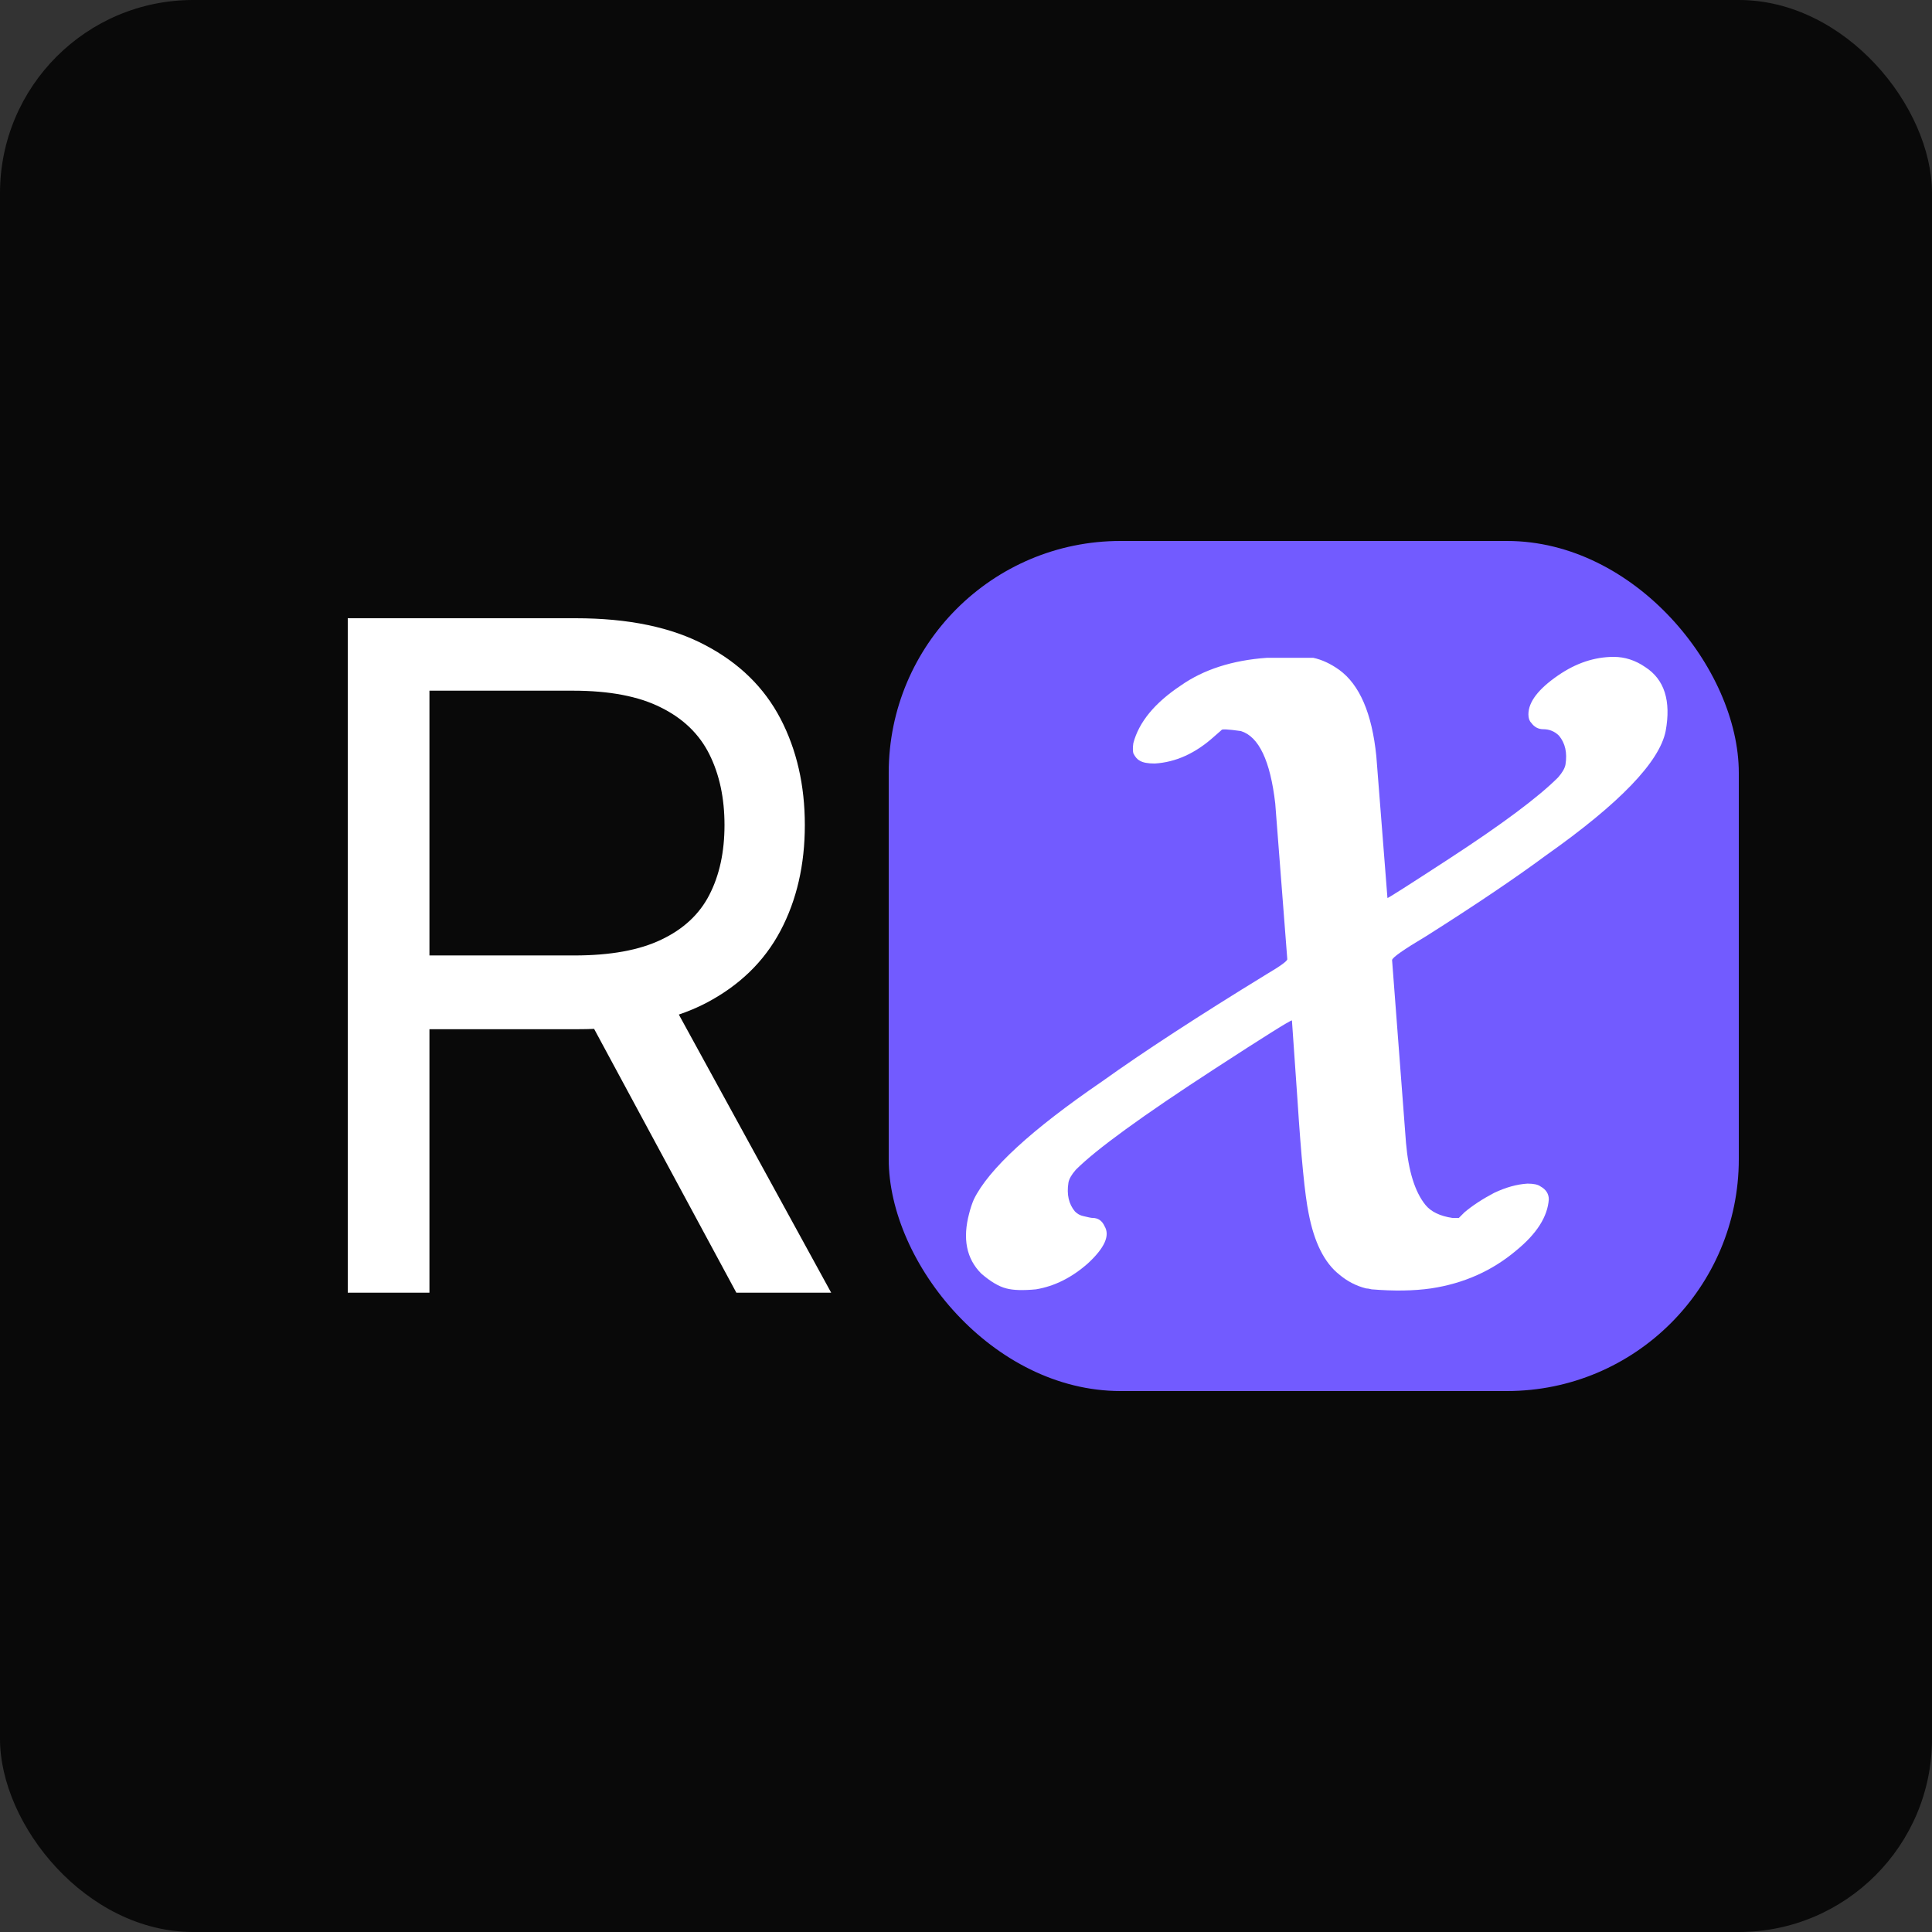 <svg width="50" height="50" viewBox="0 0 50 50" fill="none" xmlns="http://www.w3.org/2000/svg">
<rect x="0" y="0" width="50" height="50" fill="#333333" stroke="none"/>
<rect width="50" height="50" rx="5" fill="#090909"/>
<rect x="23" y="14" width="22" height="22" rx="6" fill="#725BFF"/>
<path d="M32.787 17.024H33.987C34.211 17.072 34.435 17.176 34.659 17.336C35.187 17.72 35.507 18.464 35.619 19.568L35.907 23.24C35.907 23.256 36.435 22.92 37.491 22.232C38.867 21.336 39.811 20.632 40.323 20.12C40.435 19.992 40.499 19.88 40.515 19.784C40.563 19.48 40.507 19.232 40.347 19.04C40.235 18.928 40.099 18.872 39.939 18.872C39.811 18.872 39.707 18.816 39.627 18.704C39.579 18.656 39.555 18.584 39.555 18.488C39.555 18.168 39.811 17.832 40.323 17.48C40.787 17.16 41.267 17 41.763 17C42.051 17 42.323 17.088 42.579 17.264C43.075 17.584 43.251 18.136 43.107 18.92C42.947 19.72 41.915 20.792 40.011 22.136C39.211 22.728 38.179 23.424 36.915 24.224C36.323 24.576 36.027 24.784 36.027 24.848L36.387 29.576C36.451 30.312 36.619 30.848 36.891 31.184C37.035 31.36 37.267 31.472 37.587 31.52H37.755L37.899 31.376C38.107 31.2 38.363 31.032 38.667 30.872C38.971 30.728 39.259 30.648 39.531 30.632C39.691 30.632 39.803 30.656 39.867 30.704C40.011 30.784 40.083 30.896 40.083 31.04C40.051 31.488 39.771 31.928 39.243 32.36C38.619 32.888 37.883 33.216 37.035 33.344C36.587 33.408 36.075 33.416 35.499 33.368C35.435 33.352 35.387 33.344 35.355 33.344C35.099 33.28 34.867 33.16 34.659 32.984C34.275 32.68 34.011 32.152 33.867 31.4C33.771 30.936 33.675 29.96 33.579 28.472C33.483 27.112 33.435 26.424 33.435 26.408C33.387 26.408 32.723 26.824 31.443 27.656C29.571 28.872 28.371 29.744 27.843 30.272C27.731 30.4 27.667 30.512 27.651 30.608C27.603 30.912 27.659 31.16 27.819 31.352C27.883 31.416 27.955 31.456 28.035 31.472C28.163 31.504 28.243 31.52 28.275 31.52C28.419 31.52 28.523 31.592 28.587 31.736C28.731 31.976 28.587 32.296 28.155 32.696C27.739 33.064 27.291 33.288 26.811 33.368C26.475 33.4 26.219 33.392 26.043 33.344C25.851 33.296 25.635 33.168 25.395 32.96C25.011 32.576 24.907 32.056 25.083 31.4C25.115 31.272 25.155 31.152 25.203 31.04C25.587 30.256 26.691 29.24 28.515 27.992C29.587 27.224 31.011 26.296 32.787 25.208C33.139 25 33.315 24.872 33.315 24.824L33.003 20.792C32.875 19.688 32.579 19.064 32.115 18.92C31.779 18.872 31.611 18.864 31.611 18.896L31.419 19.064C30.939 19.496 30.427 19.728 29.883 19.76C29.707 19.76 29.579 19.736 29.499 19.688C29.435 19.656 29.379 19.592 29.331 19.496C29.315 19.432 29.315 19.344 29.331 19.232C29.475 18.688 29.883 18.192 30.555 17.744C31.147 17.328 31.891 17.088 32.787 17.024Z" fill="white"/>
<path d="M9 33.455V16H14.898C16.261 16 17.381 16.233 18.256 16.699C19.131 17.159 19.778 17.793 20.199 18.599C20.619 19.406 20.829 20.324 20.829 21.352C20.829 22.381 20.619 23.293 20.199 24.088C19.778 24.884 19.134 25.509 18.264 25.963C17.395 26.412 16.284 26.636 14.932 26.636H10.159V24.727H14.864C15.796 24.727 16.546 24.591 17.114 24.318C17.688 24.046 18.102 23.659 18.358 23.159C18.619 22.653 18.75 22.051 18.75 21.352C18.75 20.653 18.619 20.043 18.358 19.52C18.097 18.997 17.679 18.594 17.105 18.31C16.531 18.02 15.773 17.875 14.829 17.875H11.114V33.455H9ZM17.216 25.614L21.511 33.455H19.057L14.829 25.614H17.216Z" fill="white"/>
</svg>
